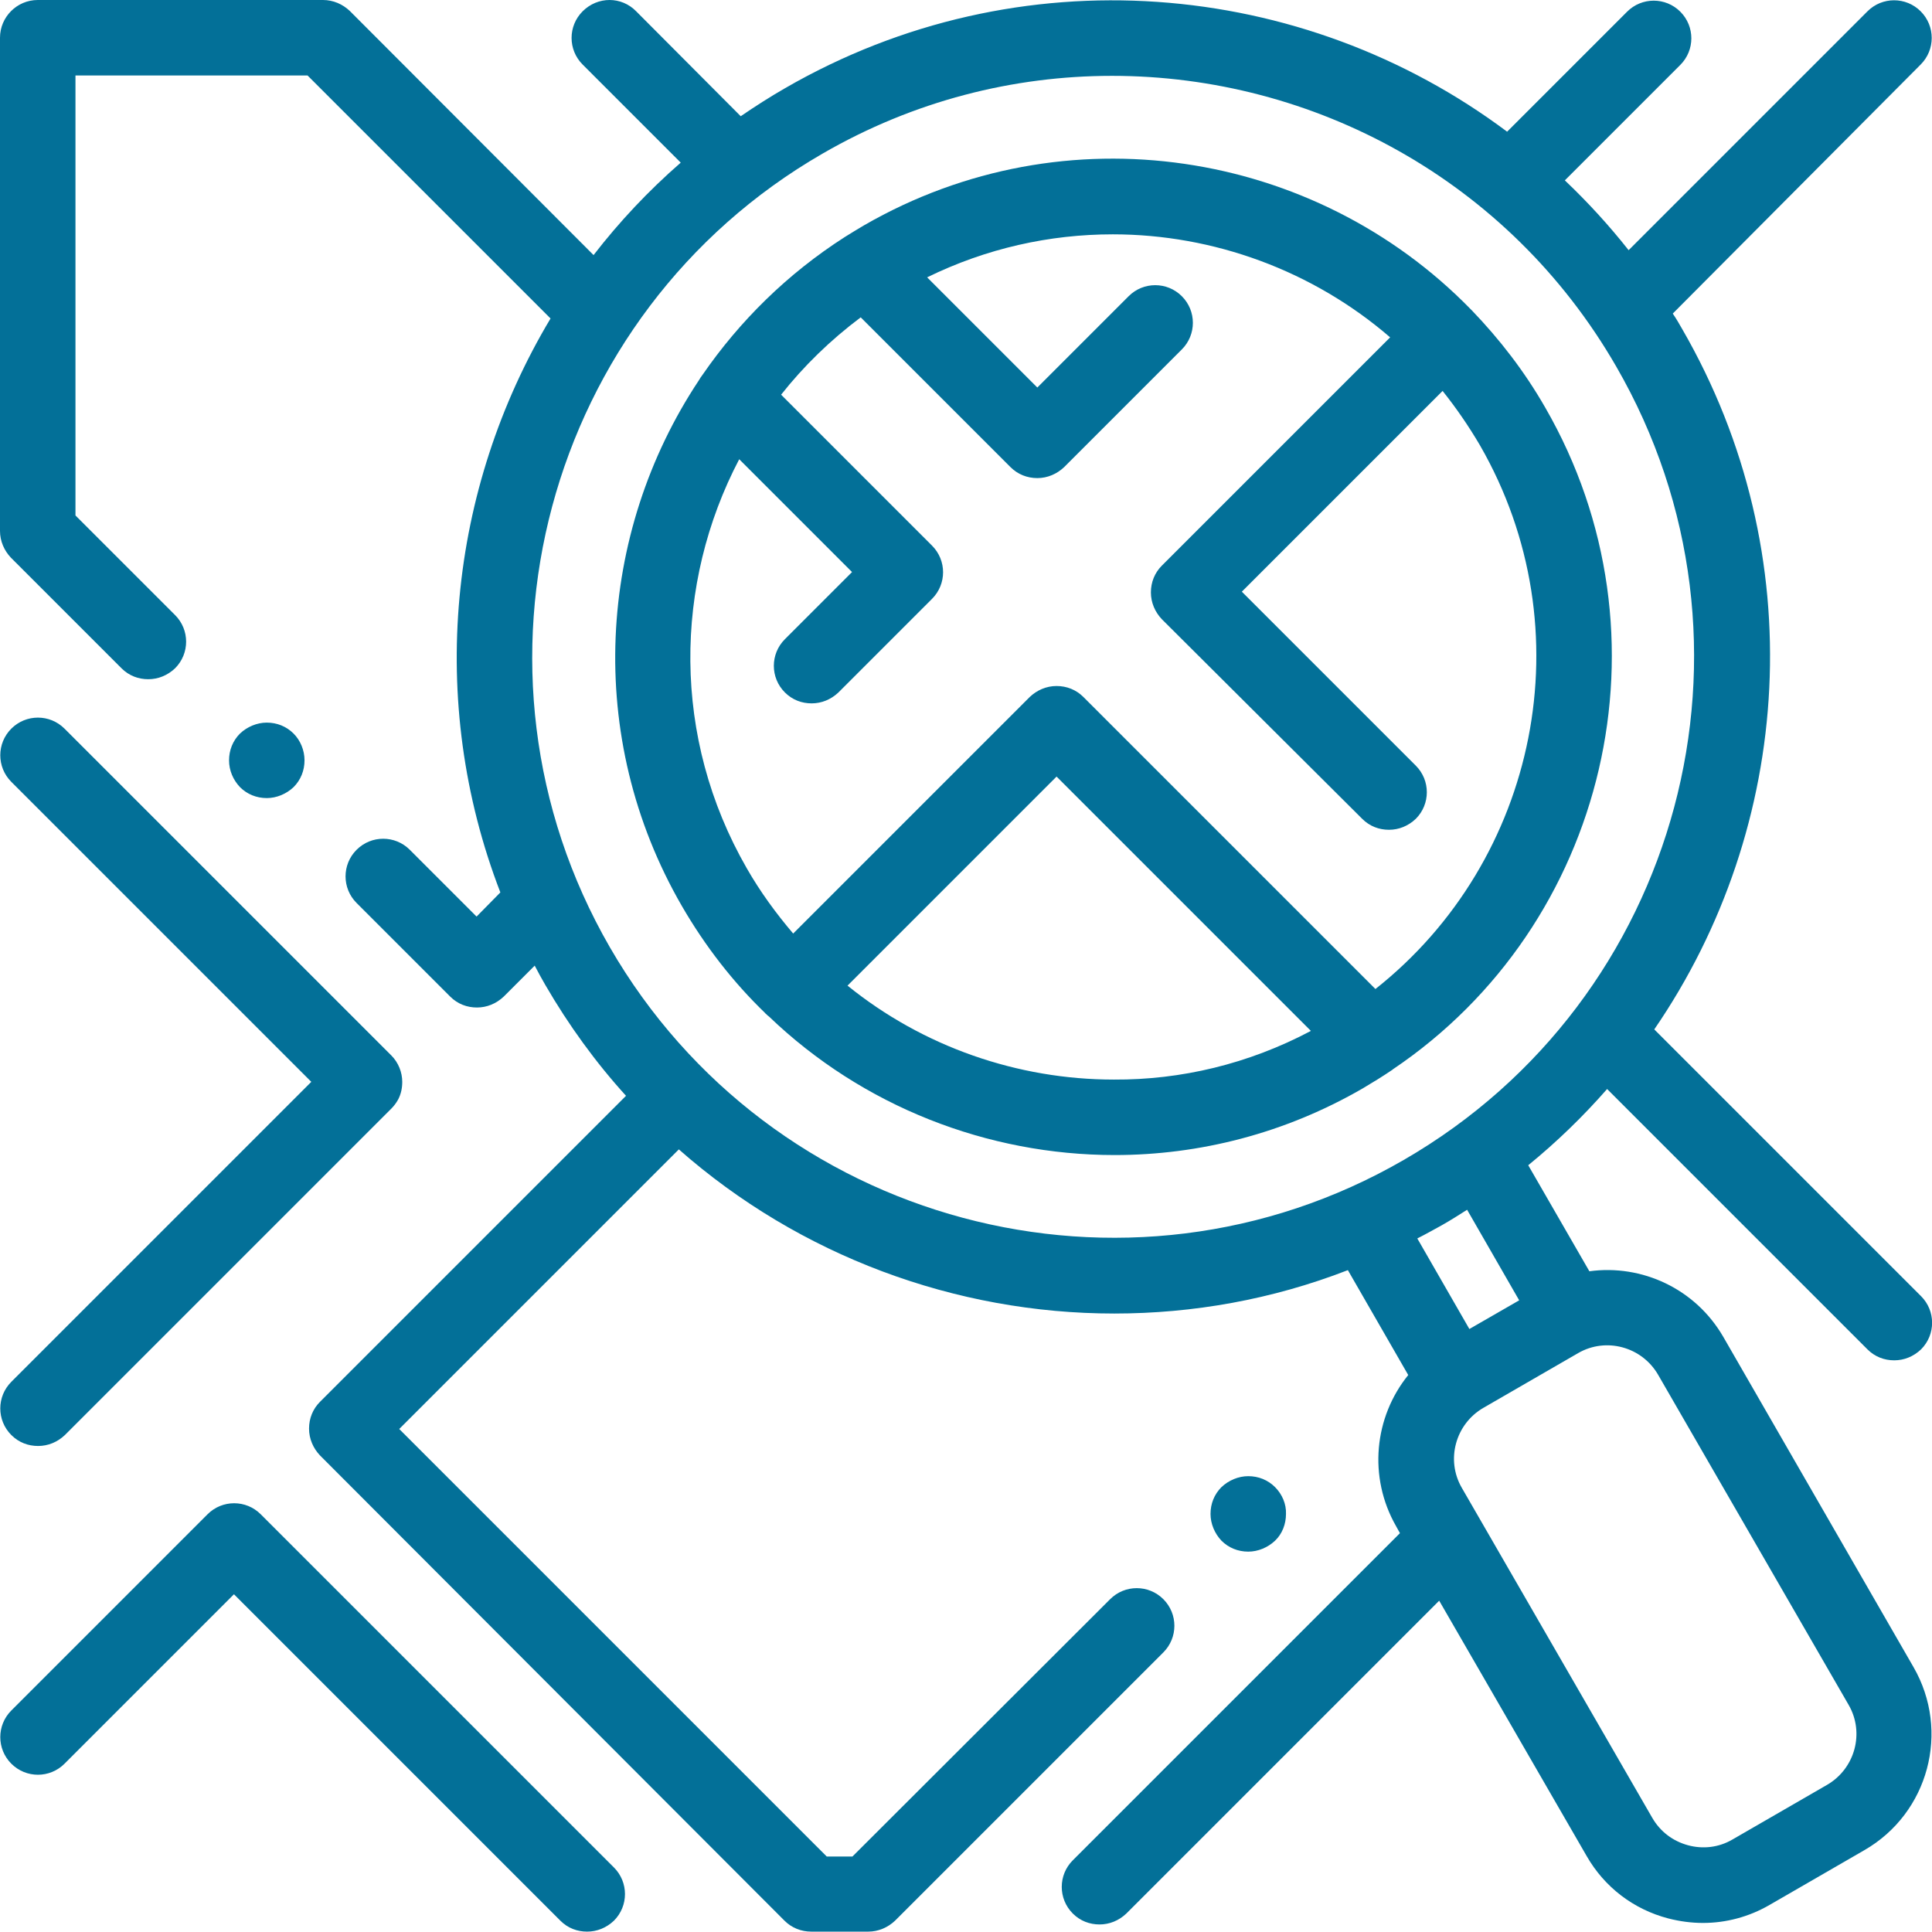 <svg xmlns="http://www.w3.org/2000/svg" viewBox="0 0 512 512">
    <path
        d="M456.7 354.3c-7.4-12.8-21.6-19.3-35.5-17.4L405 308.8c7.6-6.2 14.6-13 20.9-20.2l69 69c2 2 4.5 2.9 7.1 2.9 2.6 0 5.1-1 7.1-2.9 3.9-3.9 3.9-10.2 0-14.1l-70.7-70.7c36.8-53.6 42-125.7 7.4-185.6-.8-1.4-1.6-2.8-2.5-4.1l65.7-66c3.9-3.9 3.9-10.2 0-14.1-3.9-3.9-10.2-3.9-14.1 0l-63.3 63.3c-5.2-6.6-10.9-12.8-16.9-18.5l30.6-30.6c3.9-3.9 3.9-10.2 0-14.1-3.9-3.9-10.2-3.9-14.1 0l-31.8 31.8C345.3-5.6 270.1-12.5 208 23.4c-4 2.3-7.9 4.8-11.7 7.4L168.6 3c-3.9-4-10.2-4-14.2 0-3.9 3.9-3.9 10.2 0 14.1l26 26c-8.6 7.5-16.3 15.7-23.1 24.5L92.7 2.9C90.8 1.1 88.3 0 85.6 0H10C4.5 0 0 4.5 0 10v130.7c0 2.7 1.1 5.2 2.9 7.1l29.3 29.3c2 2 4.5 2.9 7.1 2.9 2.6 0 5.1-1 7.1-2.9 3.9-3.9 3.9-10.2 0-14.1L20 136.6V20h61.5l64 64 .4.4c-27 45.1-32.9 101.3-13.3 152.1l-6.3 6.4-17.7-17.7c-3.9-3.9-10.2-3.9-14.1 0-3.9 3.9-3.9 10.2 0 14.1l24.8 24.8c2 2 4.5 2.9 7.1 2.9 2.6 0 5.1-1 7.1-2.9l8.2-8.2c.9 1.7 1.8 3.4 2.8 5.1 6.2 10.7 13.4 20.6 21.4 29.4l-81.1 81.1c-1.9 1.9-2.9 4.4-2.9 7.1s1.1 5.2 2.9 7.1L207.9 509c1.9 1.9 4.4 2.9 7.1 2.9h15.1c2.7 0 5.2-1.1 7.1-2.9l71.1-71.1c3.9-3.9 3.9-10.2 0-14.1-3.9-3.9-10.2-3.9-14.1 0L225.9 492h-6.8L105.8 378.7l74.1-74.1c32 28.2 73.3 43.5 115.4 43.5 20.8 0 41.8-3.7 61.9-11.5l16 27.8c-9 11.1-10.7 27-3.2 40.1l1 1.8-86.7 86.7c-3.9 3.9-3.9 10.2 0 14.1 2 2 4.5 2.9 7.1 2.9s5.1-1 7.1-2.9l82.9-82.9 39.1 67.7c4.7 8.2 12.4 14.1 21.6 16.5 3.1.8 6.2 1.2 9.2 1.2 6.1 0 12.2-1.6 17.7-4.8l25.1-14.5c17-9.8 22.8-31.5 13-48.5l-50.4-87.5zM372 307.4c-73.5 42.5-167.9 17.2-210.4-56.4-42.4-73.5-17.1-167.9 56.4-210.3 24.2-14 50.6-20.6 76.7-20.6 53.3 0 105.1 27.6 133.6 77 42.5 73.5 17.3 167.8-56.3 210.3zm3.6 20.8c2.2-1.1 4.3-2.3 6.5-3.5 2.3-1.3 4.5-2.7 6.7-4.1l13.8 24-13.2 7.6-13.8-24zM484.2 473l-25.1 14.5c-3.6 2.1-7.8 2.6-11.8 1.5s-7.3-3.6-9.4-7.2l-50.5-87.5c-4.3-7.4-1.7-16.9 5.7-21.2l25.1-14.5c7.4-4.3 16.9-1.7 21.2 5.7l50.5 87.5c4.3 7.4 1.7 16.9-5.7 21.2z"
        fill="#037098"/>
    <path
        d="M409.5 108c-5.5-9.6-12.1-18.1-19.4-25.7l-.3-.3-.1-.1c-41.2-42.2-107.3-53-160.7-22.2-1.7 1-3.5 2.1-5.1 3.1-15.3 9.8-27.9 22.3-37.7 36.5-.4.5-.7 1-1 1.5-26.9 40.5-30.4 94.5-4.5 139.3 6.2 10.7 13.6 20.2 22.1 28.4.1.1.1.2.2.2.2.2.5.5.8.7 24.8 23.8 57.9 36.7 91.6 36.7 22.4 0 45.1-5.7 65.8-17.7 2.7-1.6 5.3-3.2 7.8-4.9l.1-.1c56.9-38.3 75.2-115.1 40.4-175.4zM295.2 286.1c-25.5 0-50.6-8.7-70.6-24.9l55.4-55.4 67.4 67.4c-16.6 8.8-34.5 13-52.2 12.9zm69.3-24l-77.4-77.4c-1.9-1.9-4.4-2.9-7.1-2.9s-5.2 1.1-7.1 2.9l-62.7 62.7c-4.5-5.3-8.7-11-12.3-17.3-19.9-34.6-19.3-75.4-2-108.4l29.9 29.9-17.8 17.8c-3.9 3.9-3.9 10.2 0 14.1 2 2 4.5 2.9 7.1 2.9s5.1-1 7.1-2.9l24.8-24.8c3.9-3.9 3.9-10.2 0-14.1l-40-40c6-7.6 13.1-14.5 21.1-20.5l39.7 39.7c1.9 1.9 4.4 2.9 7.1 2.9 2.7 0 5.2-1.1 7.1-2.9l31.2-31.2c3.9-3.9 3.9-10.2 0-14.1-3.9-3.9-10.2-3.9-14.1 0l-24.2 24.2-29.2-29.2c15.7-7.7 32.5-11.4 49.2-11.4 26.7 0 53 9.6 73.5 27.3l-60.5 60.5c-1.9 1.9-2.9 4.4-2.9 7.1 0 2.7 1.1 5.2 2.9 7.1L361 217c2 2 4.5 2.9 7.1 2.9 2.6 0 5.1-1 7.1-2.9 3.9-3.9 3.9-10.2 0-14.1l-46.1-46.1 53.2-53.2c3.6 4.5 6.9 9.3 9.9 14.4 28.1 48.8 15.3 110.1-27.7 144.1zM337.9 394.1c-1.9-1.9-4.4-2.9-7.1-2.9-2.6 0-5.2 1.1-7.1 2.9-1.9 1.9-2.9 4.4-2.9 7.1 0 2.6 1.1 5.2 2.9 7.1 1.9 1.9 4.4 2.9 7.1 2.9 2.6 0 5.2-1.1 7.1-2.9s2.9-4.4 2.9-7.1c.1-2.6-1-5.2-2.9-7.1zM77.8 194.4c-1.9-1.9-4.4-2.9-7.1-2.9-2.6 0-5.2 1.1-7.1 2.9-1.9 1.9-2.9 4.4-2.9 7.1s1.1 5.2 2.9 7.1c1.9 1.9 4.4 2.9 7.1 2.9 2.6 0 5.2-1.1 7.1-2.9 1.9-1.9 2.9-4.4 2.9-7.1s-1.1-5.3-2.9-7.1zM103.7 279.7l-86.6-86.6c-3.9-3.9-10.2-3.9-14.1 0-3.9 3.9-3.9 10.2 0 14.1l79.5 79.5L3 366.2c-3.9 3.9-3.9 10.2 0 14.1 2 2 4.5 2.9 7.1 2.9s5.1-1 7.1-2.9l86.5-86.5c.7-.7 1.3-1.5 1.8-2.4.8-1.5 1.1-3.1 1.1-4.7 0-2.5-1-5.1-2.9-7zM162.7 494.9l-93.6-93.6c-3.9-3.9-10.2-3.9-14.1 0l-52 52c-3.9 3.9-3.9 10.2 0 14.1 3.9 3.9 10.2 3.9 14.1 0L62 422.5l86.5 86.5c2 2 4.5 2.9 7.1 2.9s5.1-1 7.1-2.9c3.9-3.9 3.9-10.2 0-14.1z"
        fill="#037098"/>
</svg>
